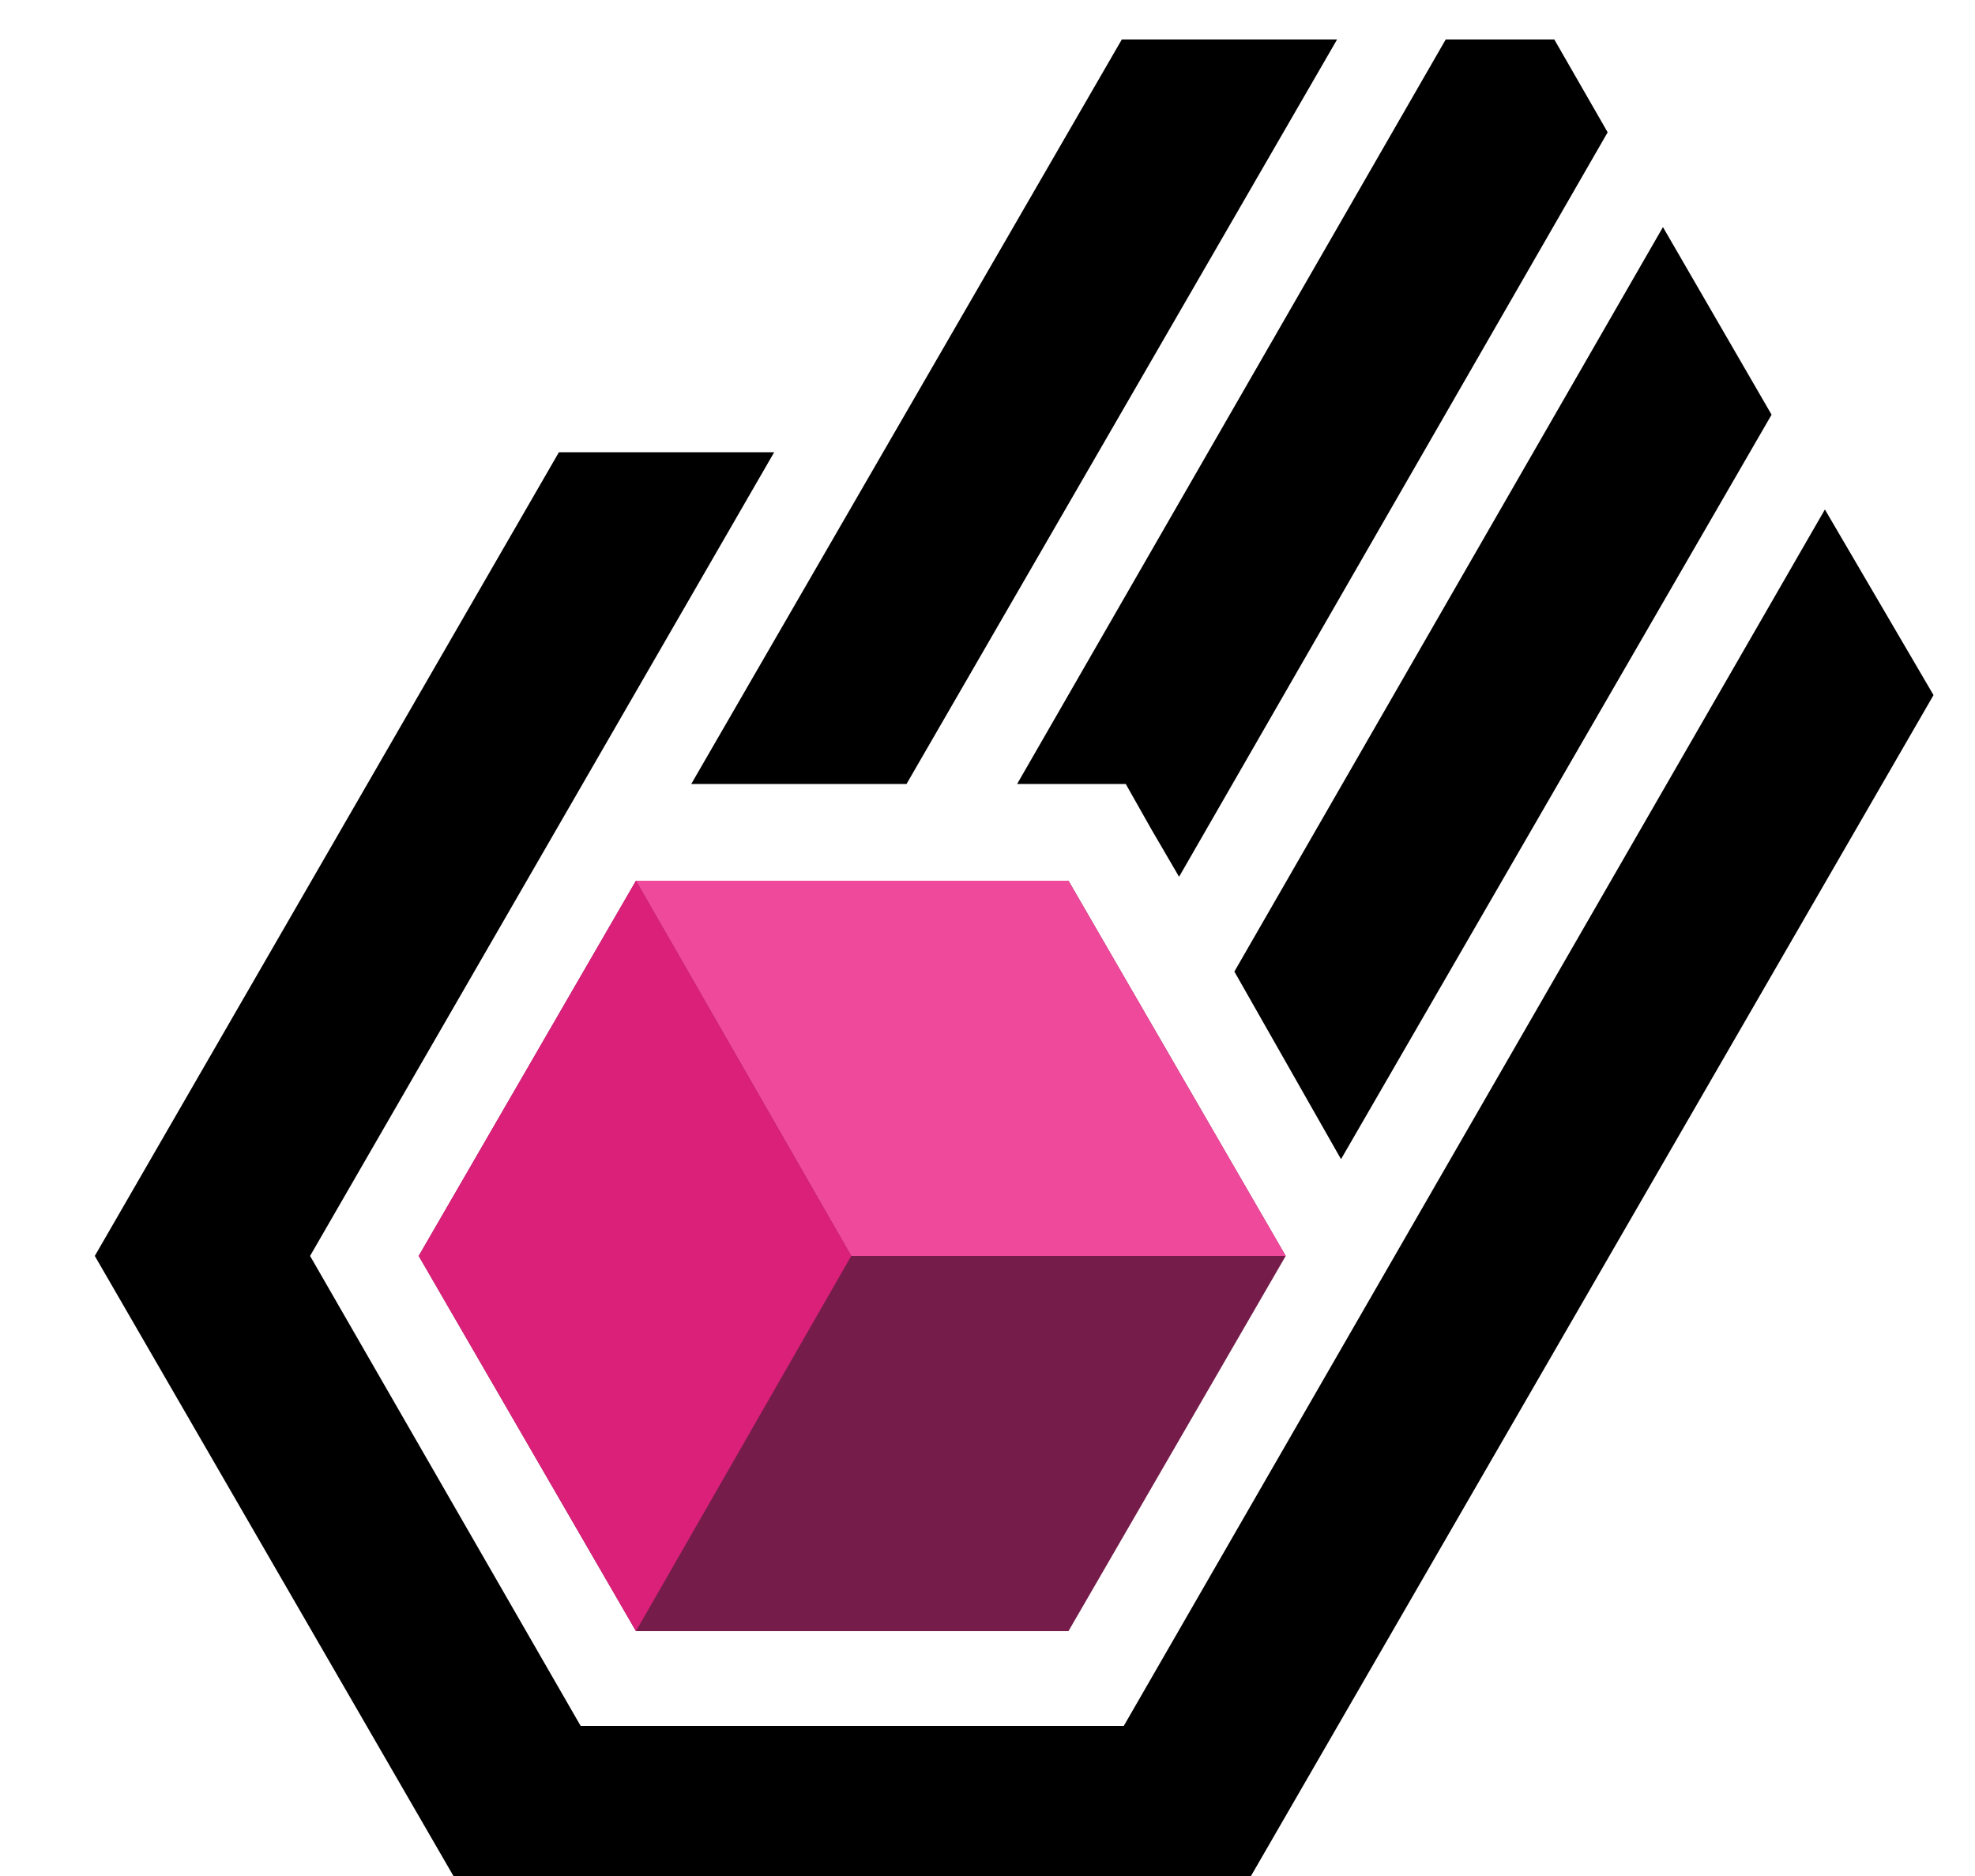 <svg xmlns="http://www.w3.org/2000/svg" viewBox="190 0 100 95">
    <path fill="#751C4B" d="M244.1 44.6h-21.9l-11 19 11 19h21.9l11-19-11-19z"/>
    <path fill="#EE499A" d="M255.1 63.6l-11-19h-21.9l10.9 19h22z"/>
    <path fill="#DB207A" d="M222.2 44.6l-11 19 11 19 10.9-19-10.9-19z"/>
    <path d="M246.8 2L225 39.7h10.9L257.7 2h-10.9zM268.7 2h-5.5l-21.7 37.7h5.5l1.3 2.3 1.4 2.4 21.7-37.7-2.7-4.7zM274.2 11.5l-21.7 37.7 5.4 9.5L279.7 21l-5.5-9.5z"/>
    <path d="M282.4 25.8l-35.5 61.6h-27.5l-13.7-23.8 23.5-40.7h-10.9l-23.5 40.7L214 96.8h38.3l35.6-61.6-5.5-9.4z"/>
</svg>
